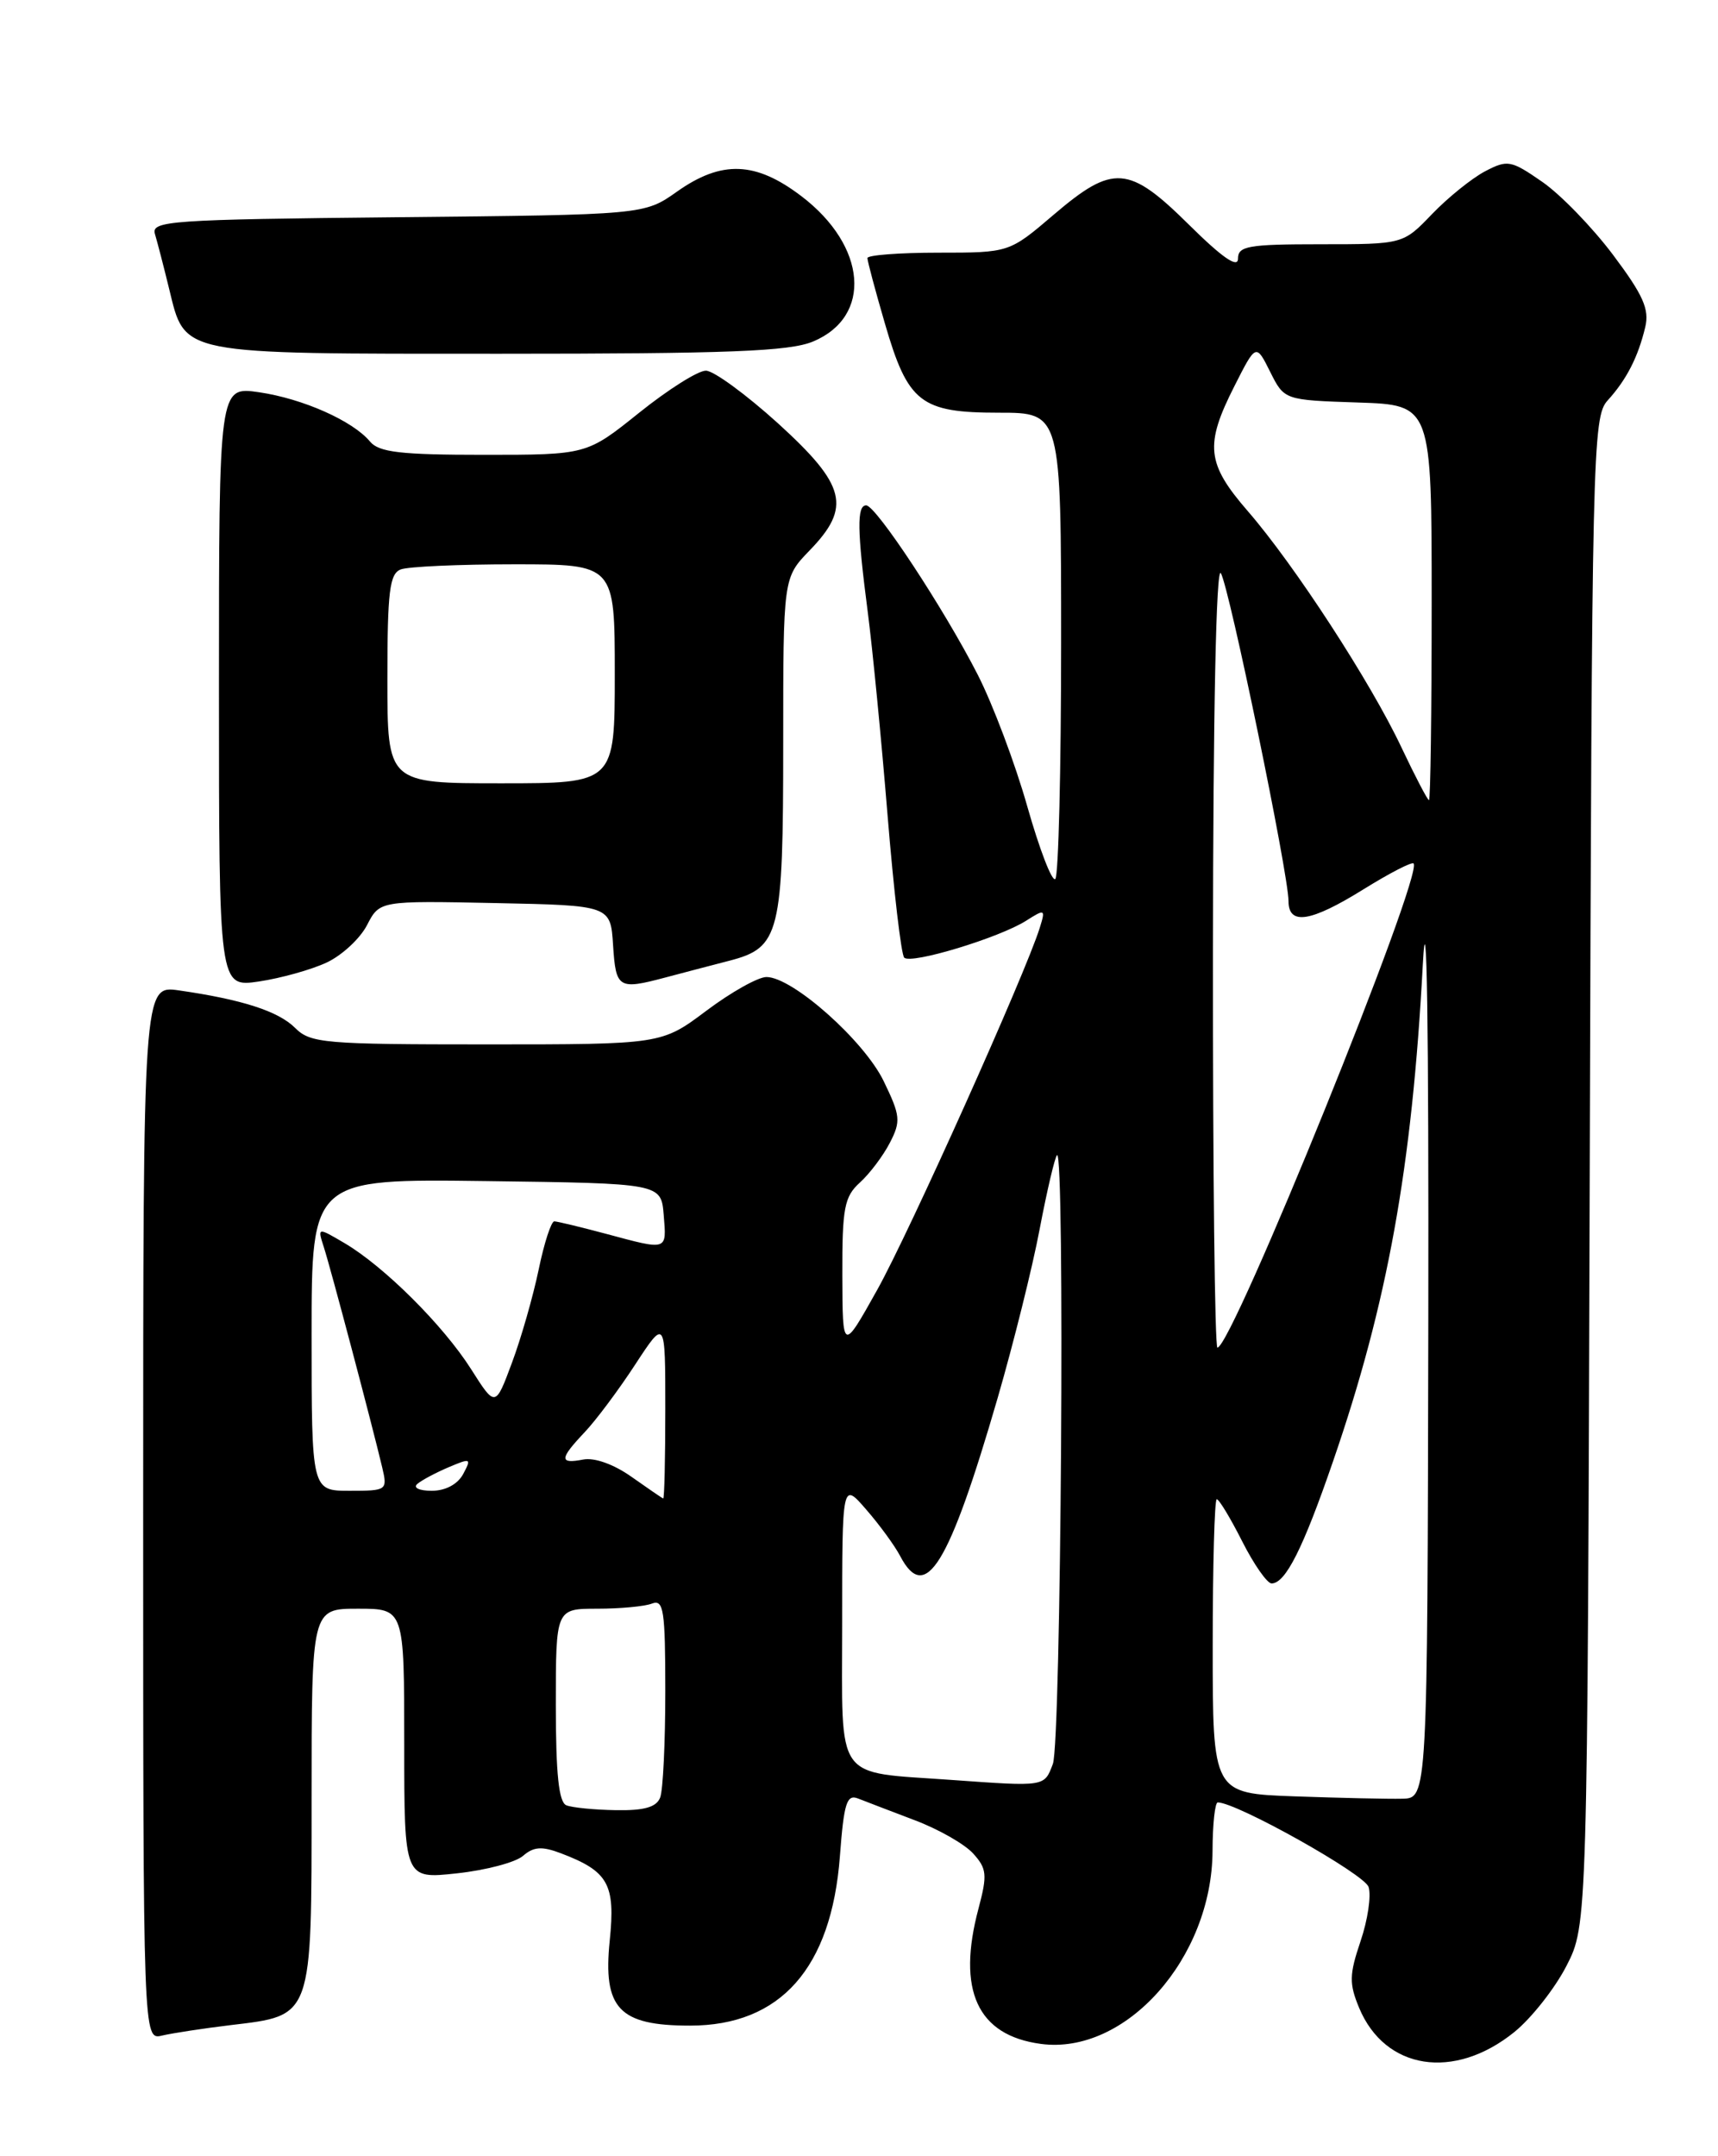 <?xml version="1.0" encoding="UTF-8" standalone="no"?>
<!DOCTYPE svg PUBLIC "-//W3C//DTD SVG 1.1//EN" "http://www.w3.org/Graphics/SVG/1.1/DTD/svg11.dtd" >
<svg xmlns="http://www.w3.org/2000/svg" xmlns:xlink="http://www.w3.org/1999/xlink" version="1.1" viewBox="0 0 204 256">
 <g >
 <path fill="currentColor"
d=" M 179.82 241.26 C 181.84 239.62 184.62 236.10 186.00 233.42 C 188.50 228.55 188.50 228.55 188.77 139.07 C 189.02 53.46 189.11 49.51 190.89 47.55 C 193.14 45.08 194.51 42.40 195.36 38.84 C 195.87 36.71 195.11 35.02 191.53 30.25 C 189.08 26.99 185.30 23.09 183.13 21.59 C 179.42 19.02 179.01 18.94 176.34 20.34 C 174.78 21.16 171.95 23.44 170.05 25.41 C 166.61 29.00 166.61 29.00 156.80 29.00 C 148.20 29.00 147.00 29.21 147.00 30.72 C 147.00 31.88 145.13 30.59 141.22 26.72 C 134.03 19.60 132.19 19.46 125.11 25.50 C 119.84 30.00 119.84 30.00 111.42 30.00 C 106.79 30.00 103.00 30.29 103.00 30.64 C 103.00 31.00 103.93 34.48 105.07 38.39 C 107.81 47.83 109.31 49.00 118.61 49.00 C 126.00 49.00 126.00 49.00 126.00 76.33 C 126.00 91.37 125.69 103.98 125.31 104.36 C 124.93 104.74 123.44 100.87 121.99 95.77 C 120.55 90.67 117.89 83.62 116.10 80.11 C 112.08 72.25 104.01 60.00 102.85 60.00 C 101.73 60.00 101.78 62.98 103.03 72.59 C 103.60 76.94 104.66 87.82 105.39 96.77 C 106.12 105.72 107.01 113.34 107.37 113.70 C 108.18 114.52 118.66 111.34 121.84 109.32 C 124.09 107.89 124.16 107.93 123.46 110.17 C 121.79 115.55 107.97 146.33 104.17 153.13 C 100.05 160.50 100.05 160.50 100.02 151.40 C 100.00 143.41 100.26 142.08 102.10 140.41 C 103.26 139.36 104.86 137.24 105.66 135.69 C 106.99 133.12 106.92 132.47 104.93 128.36 C 102.60 123.55 94.10 116.00 91.01 116.00 C 90.02 116.00 86.81 117.80 83.88 120.00 C 78.55 124.00 78.55 124.00 57.78 124.00 C 38.52 124.00 36.86 123.86 35.05 122.05 C 33.06 120.06 28.76 118.67 21.25 117.59 C 17.00 116.98 17.00 116.98 17.00 179.60 C 17.00 242.22 17.00 242.22 19.25 241.68 C 20.49 241.39 24.15 240.83 27.38 240.44 C 37.17 239.27 37.00 239.74 37.00 213.50 C 37.00 191.00 37.00 191.00 42.50 191.00 C 48.00 191.00 48.00 191.00 48.00 207.05 C 48.00 223.10 48.00 223.10 54.25 222.42 C 57.69 222.05 61.22 221.12 62.11 220.34 C 63.37 219.25 64.35 219.18 66.61 220.04 C 72.24 222.18 73.09 223.70 72.40 230.41 C 71.58 238.46 73.50 240.50 81.93 240.50 C 92.68 240.50 98.72 233.68 99.73 220.42 C 100.21 214.05 100.54 213.00 101.90 213.54 C 102.78 213.89 105.80 215.04 108.61 216.11 C 111.43 217.17 114.55 218.95 115.56 220.07 C 117.18 221.86 117.25 222.60 116.20 226.56 C 113.59 236.31 116.05 241.66 123.59 242.67 C 133.66 244.02 143.93 232.48 143.98 219.75 C 143.99 216.59 144.27 214.00 144.60 214.00 C 146.85 214.00 162.03 222.51 162.51 224.04 C 162.84 225.07 162.41 227.97 161.55 230.49 C 160.21 234.46 160.19 235.51 161.39 238.40 C 164.47 245.77 172.67 247.04 179.82 241.26 Z  M 38.79 114.28 C 40.61 113.43 42.76 111.43 43.58 109.84 C 45.08 106.94 45.08 106.94 58.79 107.22 C 72.50 107.50 72.50 107.50 72.80 112.25 C 73.13 117.35 73.43 117.54 79.00 116.06 C 80.92 115.55 84.34 114.65 86.59 114.07 C 92.61 112.51 93.00 110.95 93.00 88.25 C 93.00 68.60 93.00 68.60 96.12 65.37 C 101.12 60.22 100.48 57.63 92.38 50.26 C 88.59 46.83 84.74 44.01 83.82 44.01 C 82.89 44.00 79.33 46.25 75.90 49.00 C 69.67 54.00 69.67 54.00 57.46 54.00 C 47.57 54.00 45.00 53.70 43.94 52.43 C 41.90 49.97 35.96 47.33 30.75 46.57 C 26.00 45.88 26.00 45.88 26.00 81.55 C 26.00 117.23 26.00 117.23 30.75 116.53 C 33.36 116.14 36.98 115.13 38.79 114.28 Z  M 96.54 40.55 C 103.61 37.60 102.94 29.21 95.17 23.30 C 89.73 19.15 85.69 19.00 80.39 22.75 C 76.50 25.50 76.50 25.50 47.20 25.79 C 20.12 26.06 17.93 26.22 18.40 27.79 C 18.68 28.73 19.44 31.65 20.08 34.28 C 22.03 42.21 20.94 42.00 59.25 42.00 C 86.54 42.00 93.73 41.72 96.54 40.55 Z  M 67.25 214.34 C 66.35 213.98 66.00 210.61 66.00 202.42 C 66.00 191.00 66.00 191.00 70.92 191.00 C 73.62 191.00 76.55 190.73 77.42 190.39 C 78.80 189.86 79.00 191.17 79.00 200.81 C 79.00 206.88 78.73 212.55 78.39 213.42 C 77.95 214.56 76.51 214.98 73.14 214.92 C 70.59 214.88 67.94 214.62 67.25 214.34 Z  M 153.75 213.28 C 144.00 212.93 144.00 212.93 144.00 195.46 C 144.00 185.86 144.22 178.00 144.48 178.00 C 144.75 178.00 146.11 180.25 147.50 183.00 C 148.89 185.75 150.47 188.00 150.99 188.00 C 152.64 188.00 154.72 183.87 158.29 173.50 C 164.76 154.73 167.67 138.63 168.95 114.50 C 169.42 105.72 169.66 121.58 169.60 157.00 C 169.50 213.50 169.50 213.50 166.50 213.56 C 164.85 213.60 159.11 213.47 153.75 213.28 Z  M 113.00 211.33 C 98.94 210.32 100.00 211.81 100.00 192.90 C 100.00 175.93 100.00 175.93 102.85 179.22 C 104.42 181.02 106.24 183.51 106.89 184.75 C 109.88 190.45 112.67 185.92 118.47 165.96 C 120.34 159.51 122.59 150.50 123.45 145.94 C 124.32 141.37 125.25 137.42 125.51 137.15 C 126.47 136.19 126.00 206.88 125.02 209.43 C 123.99 212.15 124.16 212.13 113.00 211.33 Z  M 75.00 175.35 C 72.90 173.86 70.60 173.03 69.25 173.29 C 66.39 173.84 66.42 173.22 69.42 170.05 C 70.75 168.65 73.45 165.04 75.42 162.02 C 79.00 156.55 79.00 156.55 79.00 167.27 C 79.00 173.17 78.89 177.96 78.75 177.91 C 78.61 177.87 76.93 176.71 75.00 175.35 Z  M 37.00 158.48 C 37.00 139.96 37.00 139.96 57.75 140.23 C 78.50 140.50 78.50 140.50 78.81 144.25 C 79.16 148.53 79.34 148.47 72.00 146.50 C 68.97 145.69 66.19 145.02 65.82 145.01 C 65.45 145.01 64.61 147.59 63.96 150.75 C 63.30 153.91 61.88 158.89 60.79 161.80 C 58.82 167.10 58.82 167.10 55.94 162.56 C 52.63 157.35 45.62 150.37 40.92 147.60 C 37.69 145.70 37.69 145.70 38.46 148.10 C 39.25 150.52 44.18 169.14 45.39 174.25 C 46.02 176.94 45.94 177.00 41.52 177.00 C 37.00 177.00 37.00 177.00 37.00 158.48 Z  M 49.55 176.19 C 50.07 175.74 51.75 174.85 53.28 174.20 C 55.90 173.09 56.00 173.13 55.00 175.01 C 54.34 176.23 52.90 177.00 51.26 177.00 C 49.79 177.00 49.02 176.64 49.55 176.19 Z  M 144.03 113.25 C 144.05 84.56 144.41 67.10 144.97 68.06 C 145.99 69.80 153.00 103.79 153.00 106.98 C 153.00 109.91 155.64 109.49 161.98 105.54 C 165.00 103.67 167.64 102.30 167.85 102.52 C 169.08 103.75 146.29 160.00 144.56 160.00 C 144.25 160.00 144.01 138.96 144.03 113.25 Z  M 166.43 88.78 C 162.78 81.02 153.69 67.05 148.17 60.69 C 143.27 55.04 143.03 52.84 146.57 45.86 C 149.14 40.78 149.14 40.78 150.82 44.14 C 152.50 47.50 152.50 47.50 161.25 47.79 C 170.00 48.08 170.00 48.08 170.00 71.54 C 170.00 84.44 169.86 95.00 169.68 95.00 C 169.51 95.00 168.05 92.20 166.43 88.78 Z  M 46.00 80.61 C 46.00 70.23 46.26 68.12 47.58 67.61 C 48.45 67.27 54.53 67.00 61.08 67.00 C 73.00 67.00 73.00 67.00 73.00 80.00 C 73.00 93.00 73.00 93.00 59.50 93.00 C 46.00 93.00 46.00 93.00 46.00 80.61 Z "/>
</g>
</svg>